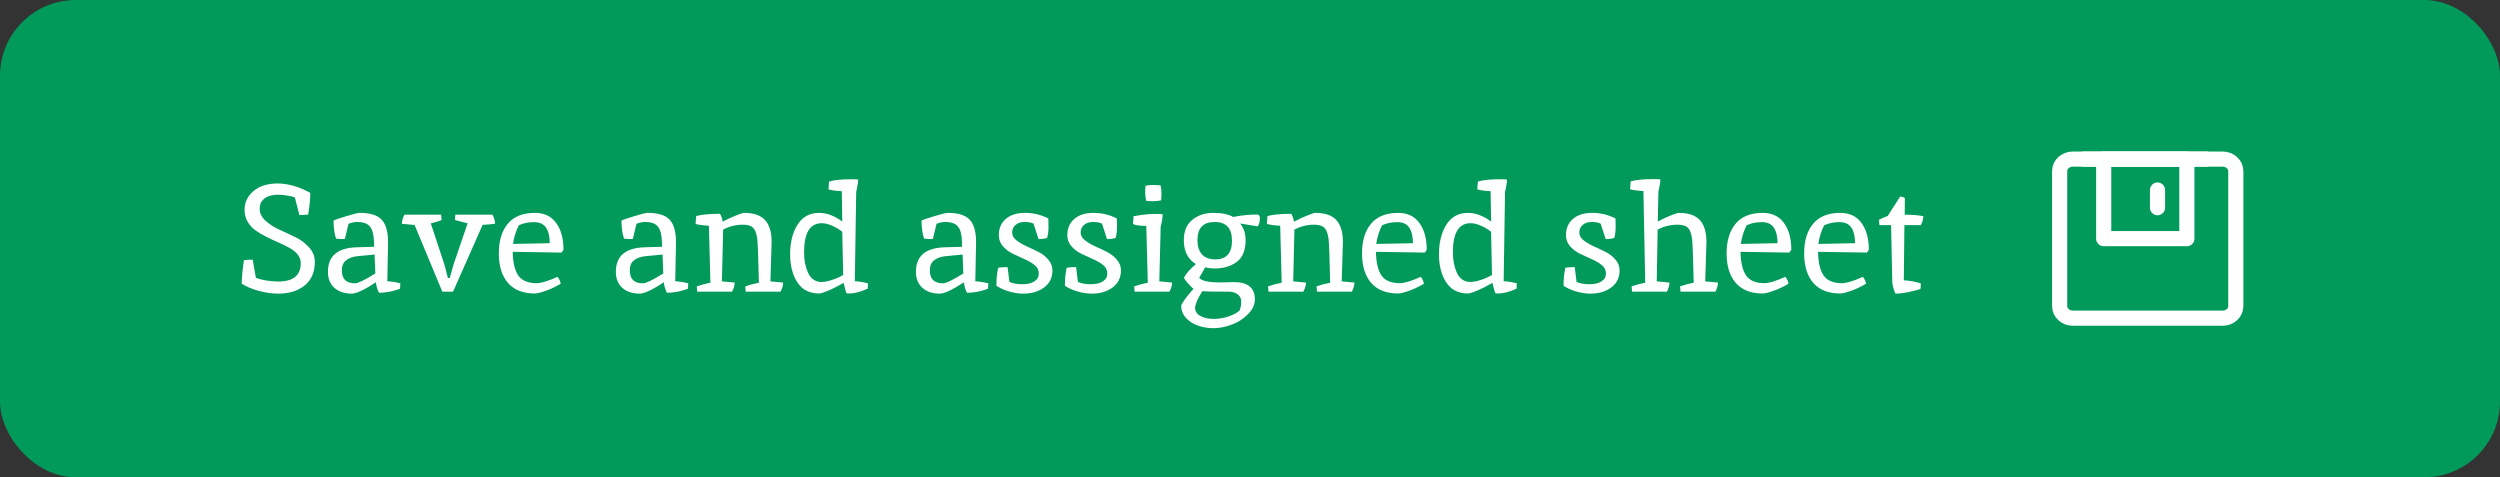 <svg width="330" height="63" viewBox="0 0 330 63" fill="none" xmlns="http://www.w3.org/2000/svg">
<rect x="0" y="0" width="330" height="63" fill="#333333" stroke="none"/>
<rect width="330" height="63" rx="10" fill="#019A5A"/>
<path d="M36.72 37.16C38.707 37.16 39.7 36.353 39.7 34.74C39.7 33.953 39.213 33.287 38.24 32.74C37.8 32.487 37.313 32.247 36.78 32.02C36.26 31.793 35.733 31.547 35.2 31.28C34.667 31.013 34.18 30.727 33.74 30.42C33.313 30.113 32.96 29.727 32.68 29.26C32.413 28.793 32.28 28.267 32.28 27.68C32.28 26.72 32.667 25.907 33.44 25.24C34.227 24.56 35.3 24.22 36.66 24.22C38.02 24.22 39.453 24.633 40.96 25.46C40.96 26.22 40.867 27.173 40.68 28.32C40.387 28.36 40 28.38 39.52 28.38L38.92 26.06C38.76 25.98 38.44 25.9 37.96 25.82C37.493 25.74 37.08 25.7 36.72 25.7C35.947 25.7 35.347 25.867 34.92 26.2C34.493 26.52 34.28 26.973 34.28 27.56C34.28 28.133 34.527 28.653 35.02 29.12C35.527 29.573 36.133 29.967 36.84 30.3C37.56 30.62 38.273 30.953 38.98 31.3C39.7 31.647 40.307 32.1 40.8 32.66C41.307 33.207 41.56 33.847 41.56 34.58C41.56 35.913 41.113 36.947 40.22 37.68C39.327 38.4 38.16 38.76 36.72 38.76C35.933 38.76 35.08 38.64 34.16 38.4C33.253 38.147 32.5 37.827 31.9 37.44C31.927 36.547 32.027 35.513 32.2 34.34C32.493 34.3 32.88 34.28 33.36 34.28L33.78 36.68C34.073 36.8 34.513 36.913 35.1 37.02C35.7 37.113 36.24 37.16 36.72 37.16ZM51.225 31.96L51.125 37.12C51.698 37.16 52.272 37.253 52.845 37.4L52.805 38.1C52.592 38.207 52.205 38.327 51.645 38.46C51.098 38.58 50.558 38.64 50.025 38.64C49.785 38.16 49.651 37.7 49.625 37.26C48.105 38.26 47.038 38.76 46.425 38.76C45.478 38.76 44.718 38.507 44.145 38C43.572 37.493 43.285 36.787 43.285 35.88C43.285 33.787 44.565 32.707 47.125 32.64C48.618 32.6 49.371 32.58 49.385 32.58L49.365 31.9C49.338 30.98 49.165 30.32 48.845 29.92C48.525 29.507 47.952 29.3 47.125 29.3C46.778 29.3 46.405 29.38 46.005 29.54L45.525 31.54C45.458 31.553 45.345 31.56 45.185 31.56L44.365 31.5C44.151 30.927 44.038 30.133 44.025 29.12C44.278 28.987 44.858 28.787 45.765 28.52C46.672 28.24 47.252 28.1 47.505 28.1C48.865 28.1 49.825 28.4 50.385 29C50.945 29.6 51.225 30.587 51.225 31.96ZM46.865 37.4C47.252 37.4 48.145 36.967 49.545 36.1L49.445 33.6C48.538 33.68 47.778 33.753 47.165 33.82C46.551 33.887 46.058 34.067 45.685 34.36C45.312 34.64 45.125 35.087 45.125 35.7C45.125 36.833 45.705 37.4 46.865 37.4ZM63.706 29.68L59.806 38.5H58.386L54.726 29.7L53.046 29.54C53.046 29.167 53.159 28.767 53.386 28.34H58.226L58.286 29.04C57.859 29.227 57.386 29.373 56.866 29.48L58.666 34.94L59.126 36.7H59.366L59.866 34.92L61.726 29.48L60.046 29.04L60.106 28.34H65.006C65.233 28.767 65.346 29.167 65.346 29.54C64.799 29.607 64.253 29.653 63.706 29.68ZM70.843 37.38C71.43 37.38 72.35 37.1 73.603 36.54C73.856 36.887 73.99 37.193 74.003 37.46C73.323 37.86 72.656 38.173 72.003 38.4C71.35 38.627 70.883 38.74 70.603 38.74C69.056 38.74 67.876 38.28 67.063 37.36C66.25 36.427 65.843 35.127 65.843 33.46C65.843 31.793 66.236 30.487 67.023 29.54C67.823 28.58 69.016 28.1 70.603 28.1C71.83 28.1 72.763 28.54 73.403 29.42C74.056 30.3 74.383 31.48 74.383 32.96C74.276 33.147 74.19 33.273 74.123 33.34L67.683 33.24C67.696 34.587 67.93 35.613 68.383 36.32C68.85 37.027 69.67 37.38 70.843 37.38ZM72.563 32.1C72.563 31.22 72.403 30.54 72.083 30.06C71.763 29.567 71.23 29.32 70.483 29.32C69.736 29.32 69.07 29.46 68.483 29.74C68.083 30.54 67.83 31.36 67.723 32.2C68.776 32.187 70.39 32.153 72.563 32.1ZM89.233 31.96L89.133 37.12C89.706 37.16 90.279 37.253 90.853 37.4L90.813 38.1C90.599 38.207 90.213 38.327 89.653 38.46C89.106 38.58 88.566 38.64 88.033 38.64C87.793 38.16 87.659 37.7 87.633 37.26C86.113 38.26 85.046 38.76 84.433 38.76C83.486 38.76 82.726 38.507 82.153 38C81.579 37.493 81.293 36.787 81.293 35.88C81.293 33.787 82.573 32.707 85.133 32.64C86.626 32.6 87.379 32.58 87.393 32.58L87.373 31.9C87.346 30.98 87.173 30.32 86.853 29.92C86.533 29.507 85.959 29.3 85.133 29.3C84.786 29.3 84.413 29.38 84.013 29.54L83.533 31.54C83.466 31.553 83.353 31.56 83.193 31.56L82.373 31.5C82.159 30.927 82.046 30.133 82.033 29.12C82.286 28.987 82.866 28.787 83.773 28.52C84.679 28.24 85.259 28.1 85.513 28.1C86.873 28.1 87.833 28.4 88.393 29C88.953 29.6 89.233 30.587 89.233 31.96ZM84.873 37.4C85.259 37.4 86.153 36.967 87.553 36.1L87.453 33.6C86.546 33.68 85.786 33.753 85.173 33.82C84.559 33.887 84.066 34.067 83.693 34.36C83.319 34.64 83.133 35.087 83.133 35.7C83.133 36.833 83.713 37.4 84.873 37.4ZM98.214 28.1C99.494 28.1 100.421 28.42 100.994 29.06C101.567 29.687 101.854 30.647 101.854 31.94C101.854 32.313 101.801 34.047 101.694 37.14L103.374 37.3C103.374 37.673 103.261 38.073 103.034 38.5H98.434L98.374 37.8C98.987 37.587 99.587 37.427 100.174 37.32C100.094 33.827 100.021 31.887 99.954 31.5C99.901 31.1 99.807 30.753 99.674 30.46C99.541 30.167 99.341 29.96 99.074 29.84C98.807 29.72 98.454 29.66 98.014 29.66C97.134 29.66 96.281 29.873 95.454 30.3C95.374 33.34 95.321 35.62 95.294 37.14L96.974 37.3C96.974 37.673 96.861 38.073 96.634 38.5H92.034L91.974 37.8C92.587 37.587 93.187 37.427 93.774 37.32C93.694 33.933 93.627 31.427 93.574 29.8C92.841 29.76 92.254 29.68 91.814 29.56L91.894 28.52C92.614 28.32 93.661 28.22 95.034 28.22C95.194 28.46 95.314 28.807 95.394 29.26C95.967 28.953 96.541 28.687 97.114 28.46C97.701 28.22 98.067 28.1 98.214 28.1ZM111.178 29.24L111.118 25.24C110.385 25.2 109.798 25.12 109.358 25L109.438 23.96C110.118 23.76 111.105 23.66 112.398 23.66C112.811 23.66 113.105 23.673 113.278 23.7C113.278 23.94 113.238 24.26 113.158 24.66C113.091 25.047 113.045 25.26 113.018 25.3L112.838 37.12C113.385 37.147 113.965 37.24 114.578 37.4L114.538 38.1C113.618 38.527 112.805 38.74 112.098 38.74C111.951 38.74 111.838 38.733 111.758 38.72C111.651 38.52 111.518 38.06 111.358 37.34C109.825 38.207 108.751 38.673 108.138 38.74C106.858 38.74 105.898 38.253 105.258 37.28C104.618 36.307 104.298 35.06 104.298 33.54C104.298 32.007 104.618 30.72 105.258 29.68C105.911 28.627 106.871 28.1 108.138 28.1C109.125 28.1 110.138 28.48 111.178 29.24ZM108.478 29.46C106.918 29.46 106.138 30.74 106.138 33.3C106.138 34.3 106.298 35.167 106.618 35.9C106.778 36.3 107.011 36.62 107.318 36.86C107.638 37.1 108.005 37.22 108.418 37.22C108.831 37.22 109.311 37.127 109.858 36.94C110.418 36.753 110.898 36.54 111.298 36.3L111.178 30.6C110.818 30.293 110.378 30.027 109.858 29.8C109.338 29.573 108.878 29.46 108.478 29.46ZM128.842 31.96L128.742 37.12C129.315 37.16 129.889 37.253 130.462 37.4L130.422 38.1C130.209 38.207 129.822 38.327 129.262 38.46C128.715 38.58 128.175 38.64 127.642 38.64C127.402 38.16 127.269 37.7 127.242 37.26C125.722 38.26 124.655 38.76 124.042 38.76C123.095 38.76 122.335 38.507 121.762 38C121.189 37.493 120.902 36.787 120.902 35.88C120.902 33.787 122.182 32.707 124.742 32.64C126.235 32.6 126.989 32.58 127.002 32.58L126.982 31.9C126.955 30.98 126.782 30.32 126.462 29.92C126.142 29.507 125.569 29.3 124.742 29.3C124.395 29.3 124.022 29.38 123.622 29.54L123.142 31.54C123.075 31.553 122.962 31.56 122.802 31.56L121.982 31.5C121.769 30.927 121.655 30.133 121.642 29.12C121.895 28.987 122.475 28.787 123.382 28.52C124.289 28.24 124.869 28.1 125.122 28.1C126.482 28.1 127.442 28.4 128.002 29C128.562 29.6 128.842 30.587 128.842 31.96ZM124.482 37.4C124.869 37.4 125.762 36.967 127.162 36.1L127.062 33.6C126.155 33.68 125.395 33.753 124.782 33.82C124.169 33.887 123.675 34.067 123.302 34.36C122.929 34.64 122.742 35.087 122.742 35.7C122.742 36.833 123.322 37.4 124.482 37.4ZM133.243 37.22C133.71 37.42 134.277 37.52 134.943 37.52C135.623 37.52 136.157 37.393 136.543 37.14C136.93 36.887 137.123 36.54 137.123 36.1C137.123 35.66 136.943 35.293 136.583 35C136.223 34.707 135.783 34.447 135.263 34.22C134.743 33.993 134.223 33.753 133.703 33.5C133.183 33.247 132.743 32.913 132.383 32.5C132.023 32.087 131.843 31.607 131.843 31.06C131.843 30.14 132.15 29.42 132.763 28.9C133.377 28.367 134.223 28.1 135.303 28.1C136.397 28.1 137.423 28.347 138.383 28.84C138.397 28.973 138.403 29.333 138.403 29.92C138.403 30.493 138.343 30.987 138.223 31.4C137.903 31.507 137.523 31.56 137.083 31.56L136.423 29.52C136.13 29.373 135.73 29.3 135.223 29.3C134.73 29.3 134.337 29.433 134.043 29.7C133.75 29.953 133.603 30.28 133.603 30.68C133.603 31.067 133.783 31.407 134.143 31.7C134.517 31.993 134.963 32.26 135.483 32.5C136.003 32.727 136.523 32.973 137.043 33.24C137.563 33.493 138.003 33.833 138.363 34.26C138.737 34.673 138.923 35.153 138.923 35.7C138.923 36.66 138.55 37.413 137.803 37.96C137.07 38.493 136.163 38.76 135.083 38.76C134.497 38.76 133.87 38.667 133.203 38.48C132.537 38.28 131.977 38.027 131.523 37.72C131.523 36.827 131.603 36.033 131.763 35.34C132.07 35.287 132.483 35.26 133.003 35.26L133.243 37.22ZM142.286 37.22C142.753 37.42 143.32 37.52 143.986 37.52C144.666 37.52 145.2 37.393 145.586 37.14C145.973 36.887 146.166 36.54 146.166 36.1C146.166 35.66 145.986 35.293 145.626 35C145.266 34.707 144.826 34.447 144.306 34.22C143.786 33.993 143.266 33.753 142.746 33.5C142.226 33.247 141.786 32.913 141.426 32.5C141.066 32.087 140.886 31.607 140.886 31.06C140.886 30.14 141.193 29.42 141.806 28.9C142.42 28.367 143.266 28.1 144.346 28.1C145.44 28.1 146.466 28.347 147.426 28.84C147.44 28.973 147.446 29.333 147.446 29.92C147.446 30.493 147.386 30.987 147.266 31.4C146.946 31.507 146.566 31.56 146.126 31.56L145.466 29.52C145.173 29.373 144.773 29.3 144.266 29.3C143.773 29.3 143.38 29.433 143.086 29.7C142.793 29.953 142.646 30.28 142.646 30.68C142.646 31.067 142.826 31.407 143.186 31.7C143.56 31.993 144.006 32.26 144.526 32.5C145.046 32.727 145.566 32.973 146.086 33.24C146.606 33.493 147.046 33.833 147.406 34.26C147.78 34.673 147.966 35.153 147.966 35.7C147.966 36.66 147.593 37.413 146.846 37.96C146.113 38.493 145.206 38.76 144.126 38.76C143.54 38.76 142.913 38.667 142.246 38.48C141.58 38.28 141.02 38.027 140.566 37.72C140.566 36.827 140.646 36.033 140.806 35.34C141.113 35.287 141.526 35.26 142.046 35.26L142.286 37.22ZM153.269 26.44C152.923 26.52 152.583 26.56 152.249 26.56C151.929 26.56 151.609 26.54 151.289 26.5C151.209 26.127 151.169 25.753 151.169 25.38C151.169 24.993 151.183 24.707 151.209 24.52C151.503 24.453 151.809 24.42 152.129 24.42C152.463 24.42 152.816 24.433 153.189 24.46C153.269 24.807 153.309 25.147 153.309 25.48C153.309 25.8 153.296 26.12 153.269 26.44ZM149.629 28.54C150.763 28.34 151.643 28.24 152.269 28.24C152.896 28.24 153.296 28.253 153.469 28.28C153.469 28.6 153.429 28.953 153.349 29.34C153.269 29.727 153.223 29.913 153.209 29.9L153.029 37.14L154.709 37.3C154.709 37.673 154.596 38.073 154.369 38.5H149.769L149.709 37.8C150.323 37.587 150.923 37.427 151.509 37.32C151.429 33.987 151.363 31.487 151.309 29.82C150.536 29.82 149.949 29.74 149.549 29.58L149.629 28.54ZM161.102 37.28L162.882 37.24C164.722 37.24 165.642 38 165.642 39.52C165.642 40.227 165.335 40.88 164.722 41.48C164.122 42.093 163.402 42.553 162.562 42.86C161.722 43.167 160.935 43.32 160.202 43.32C159.482 43.32 158.808 43.213 158.182 43C157.555 42.8 157.022 42.467 156.582 42C156.142 41.533 155.922 40.993 155.922 40.38C155.922 40.233 156.155 39.847 156.622 39.22C157.102 38.607 157.415 38.247 157.562 38.14C157.442 38.06 157.208 37.833 156.862 37.46C156.515 37.073 156.322 36.807 156.282 36.66C156.615 36.047 157.142 35.447 157.862 34.86C156.795 34.22 156.262 33.167 156.262 31.7C156.262 30.527 156.635 29.633 157.382 29.02C158.128 28.407 159.062 28.1 160.182 28.1C161.302 28.1 162.168 28.28 162.782 28.64C163.848 28.427 164.895 28.32 165.922 28.32C166.175 28.32 166.302 28.473 166.302 28.78C166.302 29.313 166.202 29.68 166.002 29.88L163.702 29.5C164.182 30.113 164.422 30.847 164.422 31.7C164.422 33.033 164.028 33.993 163.242 34.58C162.455 35.153 161.488 35.44 160.342 35.44C159.982 35.44 159.555 35.393 159.062 35.3C158.862 35.713 158.608 36.16 158.302 36.64C158.542 37.067 159.475 37.28 161.102 37.28ZM163.642 40.96C163.775 40.587 163.842 40.2 163.842 39.8C163.842 39.413 163.688 39.1 163.382 38.86C163.075 38.62 162.682 38.5 162.202 38.5C160.295 38.5 159.128 38.48 158.702 38.44C158.342 39.013 158.088 39.493 157.942 39.88C157.808 40.28 157.742 40.507 157.742 40.56C157.742 41.08 157.988 41.467 158.482 41.72C158.975 41.973 159.542 42.1 160.182 42.1C160.835 42.1 161.488 41.993 162.142 41.78C162.808 41.567 163.308 41.293 163.642 40.96ZM162.622 31.78C162.622 30.127 161.862 29.3 160.342 29.3C158.822 29.3 158.062 30.1 158.062 31.7C158.062 32.513 158.262 33.14 158.662 33.58C159.062 34.02 159.642 34.24 160.402 34.24C161.882 34.24 162.622 33.42 162.622 31.78ZM173.624 28.1C174.904 28.1 175.831 28.42 176.404 29.06C176.977 29.687 177.264 30.647 177.264 31.94C177.264 32.313 177.211 34.047 177.104 37.14L178.784 37.3C178.784 37.673 178.671 38.073 178.444 38.5H173.844L173.784 37.8C174.397 37.587 174.997 37.427 175.584 37.32C175.504 33.827 175.431 31.887 175.364 31.5C175.311 31.1 175.217 30.753 175.084 30.46C174.951 30.167 174.751 29.96 174.484 29.84C174.217 29.72 173.864 29.66 173.424 29.66C172.544 29.66 171.691 29.873 170.864 30.3C170.784 33.34 170.731 35.62 170.704 37.14L172.384 37.3C172.384 37.673 172.271 38.073 172.044 38.5H167.444L167.384 37.8C167.997 37.587 168.597 37.427 169.184 37.32C169.104 33.933 169.037 31.427 168.984 29.8C168.251 29.76 167.664 29.68 167.224 29.56L167.304 28.52C168.024 28.32 169.071 28.22 170.444 28.22C170.604 28.46 170.724 28.807 170.804 29.26C171.377 28.953 171.951 28.687 172.524 28.46C173.111 28.22 173.477 28.1 173.624 28.1ZM184.788 37.38C185.375 37.38 186.295 37.1 187.548 36.54C187.802 36.887 187.935 37.193 187.948 37.46C187.268 37.86 186.602 38.173 185.948 38.4C185.295 38.627 184.828 38.74 184.548 38.74C183.002 38.74 181.822 38.28 181.008 37.36C180.195 36.427 179.788 35.127 179.788 33.46C179.788 31.793 180.182 30.487 180.968 29.54C181.768 28.58 182.962 28.1 184.548 28.1C185.775 28.1 186.708 28.54 187.348 29.42C188.002 30.3 188.328 31.48 188.328 32.96C188.222 33.147 188.135 33.273 188.068 33.34L181.628 33.24C181.642 34.587 181.875 35.613 182.328 36.32C182.795 37.027 183.615 37.38 184.788 37.38ZM186.508 32.1C186.508 31.22 186.348 30.54 186.028 30.06C185.708 29.567 185.175 29.32 184.428 29.32C183.682 29.32 183.015 29.46 182.428 29.74C182.028 30.54 181.775 31.36 181.668 32.2C182.722 32.187 184.335 32.153 186.508 32.1ZM196.823 29.24L196.763 25.24C196.029 25.2 195.443 25.12 195.003 25L195.083 23.96C195.763 23.76 196.749 23.66 198.043 23.66C198.456 23.66 198.749 23.673 198.923 23.7C198.923 23.94 198.883 24.26 198.803 24.66C198.736 25.047 198.689 25.26 198.663 25.3L198.483 37.12C199.029 37.147 199.609 37.24 200.223 37.4L200.183 38.1C199.263 38.527 198.449 38.74 197.743 38.74C197.596 38.74 197.483 38.733 197.403 38.72C197.296 38.52 197.163 38.06 197.003 37.34C195.469 38.207 194.396 38.673 193.783 38.74C192.503 38.74 191.543 38.253 190.903 37.28C190.263 36.307 189.943 35.06 189.943 33.54C189.943 32.007 190.263 30.72 190.903 29.68C191.556 28.627 192.516 28.1 193.783 28.1C194.769 28.1 195.783 28.48 196.823 29.24ZM194.123 29.46C192.563 29.46 191.783 30.74 191.783 33.3C191.783 34.3 191.943 35.167 192.263 35.9C192.423 36.3 192.656 36.62 192.963 36.86C193.283 37.1 193.649 37.22 194.063 37.22C194.476 37.22 194.956 37.127 195.503 36.94C196.063 36.753 196.543 36.54 196.943 36.3L196.823 30.6C196.463 30.293 196.023 30.027 195.503 29.8C194.983 29.573 194.523 29.46 194.123 29.46ZM208.107 37.22C208.573 37.42 209.14 37.52 209.807 37.52C210.487 37.52 211.02 37.393 211.407 37.14C211.793 36.887 211.987 36.54 211.987 36.1C211.987 35.66 211.807 35.293 211.447 35C211.087 34.707 210.647 34.447 210.127 34.22C209.607 33.993 209.087 33.753 208.567 33.5C208.047 33.247 207.607 32.913 207.247 32.5C206.887 32.087 206.707 31.607 206.707 31.06C206.707 30.14 207.013 29.42 207.627 28.9C208.24 28.367 209.087 28.1 210.167 28.1C211.26 28.1 212.287 28.347 213.247 28.84C213.26 28.973 213.267 29.333 213.267 29.92C213.267 30.493 213.207 30.987 213.087 31.4C212.767 31.507 212.387 31.56 211.947 31.56L211.287 29.52C210.993 29.373 210.593 29.3 210.087 29.3C209.593 29.3 209.2 29.433 208.907 29.7C208.613 29.953 208.467 30.28 208.467 30.68C208.467 31.067 208.647 31.407 209.007 31.7C209.38 31.993 209.827 32.26 210.347 32.5C210.867 32.727 211.387 32.973 211.907 33.24C212.427 33.493 212.867 33.833 213.227 34.26C213.6 34.673 213.787 35.153 213.787 35.7C213.787 36.66 213.413 37.413 212.667 37.96C211.933 38.493 211.027 38.76 209.947 38.76C209.36 38.76 208.733 38.667 208.067 38.48C207.4 38.28 206.84 38.027 206.387 37.72C206.387 36.827 206.467 36.033 206.627 35.34C206.933 35.287 207.347 35.26 207.867 35.26L208.107 37.22ZM218.29 23.64C218.703 23.64 218.996 23.653 219.17 23.68C219.17 23.92 219.13 24.233 219.05 24.62C218.983 24.993 218.936 25.213 218.91 25.28C218.91 25.573 218.896 26.18 218.87 27.1C218.843 28.02 218.83 28.733 218.83 29.24C219.403 28.933 219.97 28.667 220.53 28.44C221.103 28.213 221.463 28.1 221.61 28.1C222.89 28.1 223.816 28.42 224.39 29.06C224.963 29.687 225.25 30.647 225.25 31.94C225.25 32.313 225.196 34.047 225.09 37.14L226.77 37.3C226.77 37.673 226.656 38.073 226.43 38.5H221.83L221.77 37.8C222.383 37.587 222.983 37.427 223.57 37.32C223.49 33.827 223.416 31.887 223.35 31.5C223.296 31.1 223.203 30.753 223.07 30.46C222.936 30.167 222.736 29.96 222.47 29.84C222.203 29.72 221.85 29.66 221.41 29.66C220.503 29.66 219.636 29.873 218.81 30.3L218.69 37.14L220.37 37.3C220.37 37.673 220.256 38.073 220.03 38.5H215.43L215.37 37.8C215.983 37.587 216.583 37.427 217.17 37.32L216.93 25.22C216.196 25.18 215.61 25.1 215.17 24.98L215.25 23.94C215.93 23.74 216.943 23.64 218.29 23.64ZM232.913 37.38C233.5 37.38 234.42 37.1 235.673 36.54C235.927 36.887 236.06 37.193 236.073 37.46C235.393 37.86 234.727 38.173 234.073 38.4C233.42 38.627 232.953 38.74 232.673 38.74C231.127 38.74 229.947 38.28 229.133 37.36C228.32 36.427 227.913 35.127 227.913 33.46C227.913 31.793 228.307 30.487 229.093 29.54C229.893 28.58 231.087 28.1 232.673 28.1C233.9 28.1 234.833 28.54 235.473 29.42C236.127 30.3 236.453 31.48 236.453 32.96C236.347 33.147 236.26 33.273 236.193 33.34L229.753 33.24C229.767 34.587 230 35.613 230.453 36.32C230.92 37.027 231.74 37.38 232.913 37.38ZM234.633 32.1C234.633 31.22 234.473 30.54 234.153 30.06C233.833 29.567 233.3 29.32 232.553 29.32C231.807 29.32 231.14 29.46 230.553 29.74C230.153 30.54 229.9 31.36 229.793 32.2C230.847 32.187 232.46 32.153 234.633 32.1ZM243.148 37.38C243.734 37.38 244.654 37.1 245.908 36.54C246.161 36.887 246.294 37.193 246.308 37.46C245.628 37.86 244.961 38.173 244.308 38.4C243.654 38.627 243.188 38.74 242.908 38.74C241.361 38.74 240.181 38.28 239.368 37.36C238.554 36.427 238.148 35.127 238.148 33.46C238.148 31.793 238.541 30.487 239.328 29.54C240.128 28.58 241.321 28.1 242.908 28.1C244.134 28.1 245.068 28.54 245.708 29.42C246.361 30.3 246.688 31.48 246.688 32.96C246.581 33.147 246.494 33.273 246.428 33.34L239.988 33.24C240.001 34.587 240.234 35.613 240.688 36.32C241.154 37.027 241.974 37.38 243.148 37.38ZM244.868 32.1C244.868 31.22 244.708 30.54 244.388 30.06C244.068 29.567 243.534 29.32 242.788 29.32C242.041 29.32 241.374 29.46 240.788 29.74C240.388 30.54 240.134 31.36 240.028 32.2C241.081 32.187 242.694 32.153 244.868 32.1ZM249.782 37.26L249.622 29.72H248.082L248.022 29.02C248.155 28.927 248.542 28.753 249.182 28.5L250.822 25.94C251.089 25.967 251.295 26.033 251.442 26.14L251.422 28.34C252.422 28.34 253.242 28.407 253.882 28.54C253.882 28.9 253.769 29.293 253.542 29.72H251.382C251.355 31.32 251.329 33.747 251.302 37C252.049 37.04 252.795 37.173 253.542 37.4L253.522 38.1C253.335 38.22 252.855 38.36 252.082 38.52C251.322 38.68 250.695 38.76 250.202 38.76C250.135 38.653 250.049 38.427 249.942 38.08C249.835 37.72 249.782 37.447 249.782 37.26Z" fill="white"/>
<path d="M293.381 21H273.619C272.656 21 271.875 21.705 271.875 22.575V40.425C271.875 41.295 272.656 42 273.619 42H293.381C294.344 42 295.125 41.295 295.125 40.425V22.575C295.125 21.705 294.344 21 293.381 21Z" stroke="white" stroke-width="2" stroke-linejoin="round"/>
<path d="M288.667 21V31.5H277.688V21H288.667Z" stroke="white" stroke-width="2" stroke-linejoin="round"/>
<path d="M284.792 25.083V27.417" stroke="white" stroke-width="2" stroke-linecap="round"/>
<path d="M275.102 21H291.249" stroke="white" stroke-width="2" stroke-linecap="round"/>
</svg>
